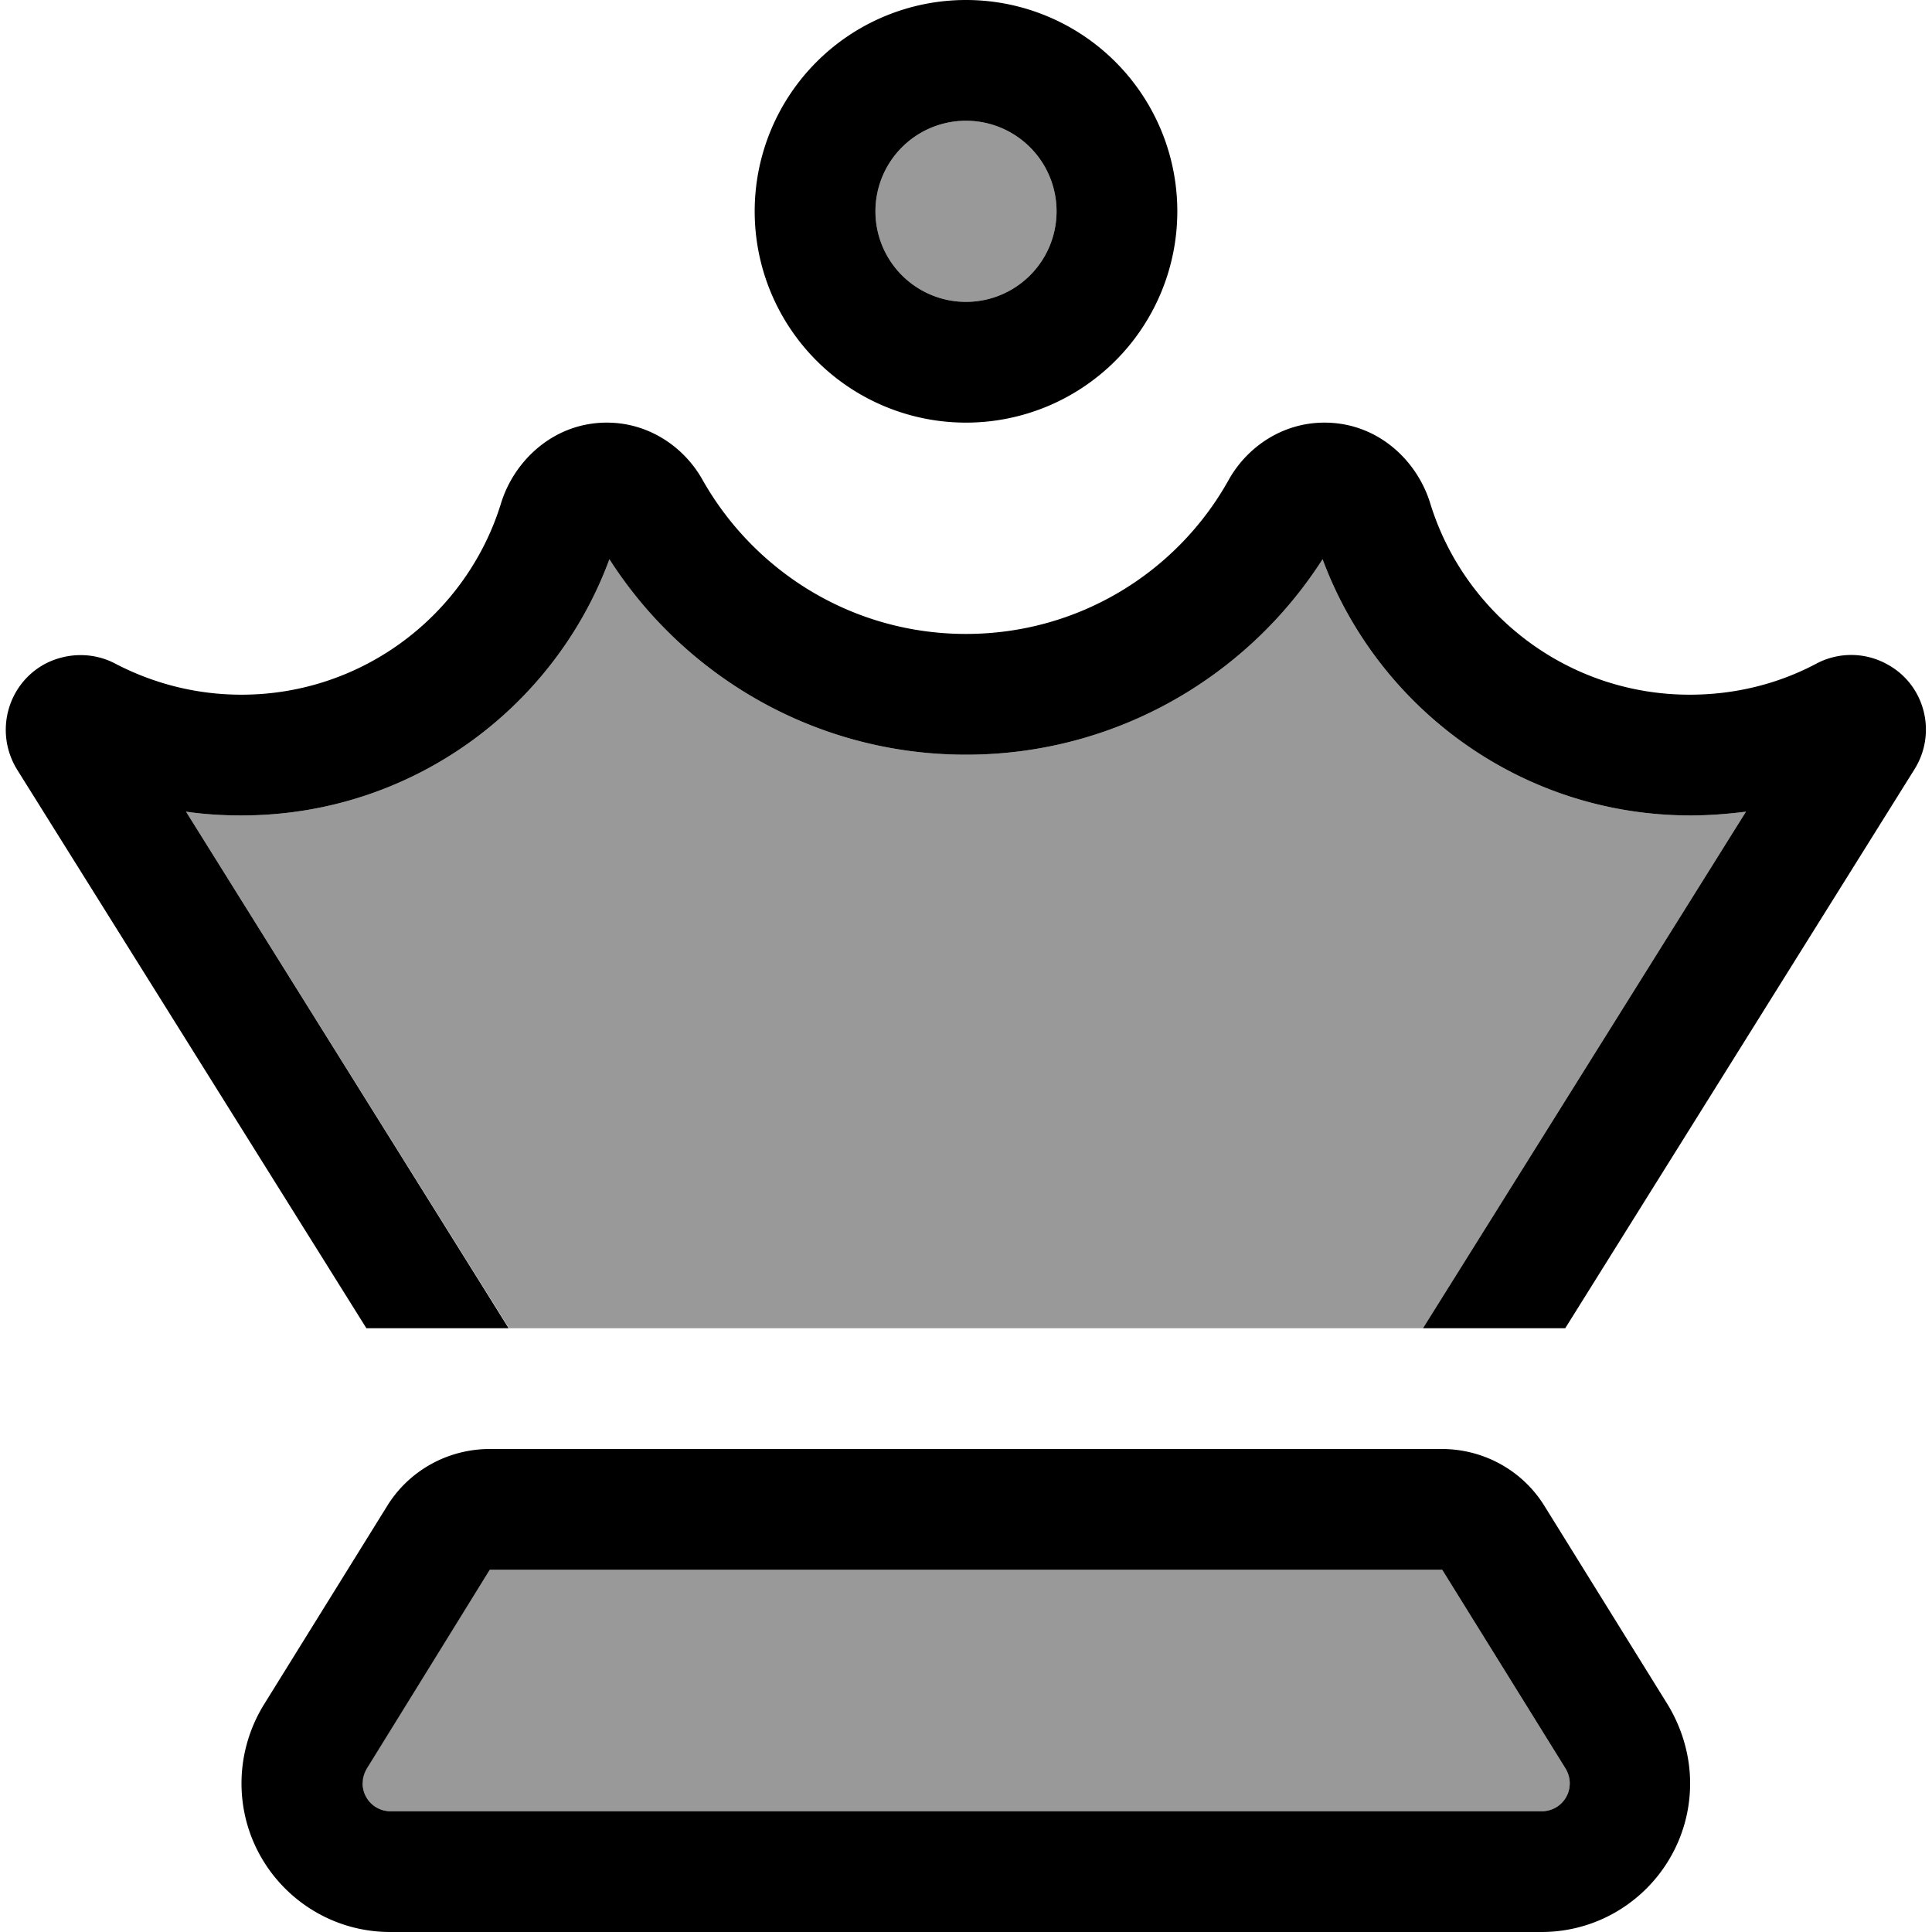 <svg xmlns="http://www.w3.org/2000/svg" viewBox="0 0 512 512"><defs><style>.fa-secondary{opacity:.4}</style></defs><path class="fa-secondary" d="M49.3 215.1c4.8 .7 9.7 1 14.7 1c44.8 0 82.9-28.3 97.5-67.9C181.4 179.3 216.3 200 256 200s74.6-20.7 94.5-51.8c14.7 39.6 52.8 67.9 97.5 67.9c5 0 9.9-.4 14.7-1L377.1 352c7.1 0 14.1 0 21.2 0c-93.9 0-187.8 0-281.7 0l18.3 0L49.3 215.1zM96 472.6c0-1.4 .4-2.7 1.1-3.9L129.8 416l252.4 0 32.7 52.7c.7 1.2 1.1 2.5 1.1 3.9c0 4.1-3.3 7.4-7.4 7.4l-305.1 0c-4.1 0-7.4-3.3-7.4-7.4zM280 56a24 24 0 1 1 -48 0 24 24 0 1 1 48 0z"/><path class="fa-primary" d="M256 32a24 24 0 1 1 0 48 24 24 0 1 1 0-48zm0 80A56 56 0 1 0 256 0a56 56 0 1 0 0 112zm-95.2 0c-14 0-24.5 10-28 21.3c-9 29.4-36.5 50.8-68.8 50.8c-12.1 0-23.4-3-33.4-8.2c-5.6-3-12.6-3.1-18.6 0c-10.1 5.4-13.5 18.2-7.5 28L97.1 352l37.7 0L49.3 215.1c4.8 .7 9.7 1 14.7 1c44.8 0 82.9-28.3 97.5-67.9C181.4 179.3 216.3 200 256 200s74.6-20.7 94.5-51.8c14.7 39.6 52.8 67.9 97.5 67.9c5 0 9.9-.4 14.7-1L377.1 352l37.7 0 92.6-148.2c5.9-9.5 2.8-22.1-7-27.6c-6.1-3.5-13.3-3.4-19.1-.3c-10 5.3-21.4 8.2-33.5 8.2c-32.4 0-59.8-21.4-68.8-50.8c-3.5-11.3-13.9-21.3-28-21.3c-11.3 0-20.6 6.6-25.4 15.2C312 151.6 285.9 168 256 168s-56-16.4-69.8-40.8c-4.8-8.6-14.1-15.2-25.4-15.2zm-31 304l252.4 0 32.7 52.7c.7 1.2 1.1 2.5 1.1 3.9c0 4.1-3.3 7.4-7.4 7.4l-305.1 0c-4.1 0-7.4-3.3-7.4-7.4c0-1.4 .4-2.7 1.1-3.9L129.8 416zm252.4-32l-252.4 0c-11.1 0-21.4 5.7-27.2 15.1L69.9 451.8C66.1 458 64 465.2 64 472.6c0 21.8 17.7 39.4 39.4 39.4l305.1 0c21.8 0 39.4-17.7 39.4-39.4c0-7.3-2.1-14.5-5.9-20.8l-32.7-52.7c-5.8-9.4-16.1-15.1-27.2-15.1z"/></svg>